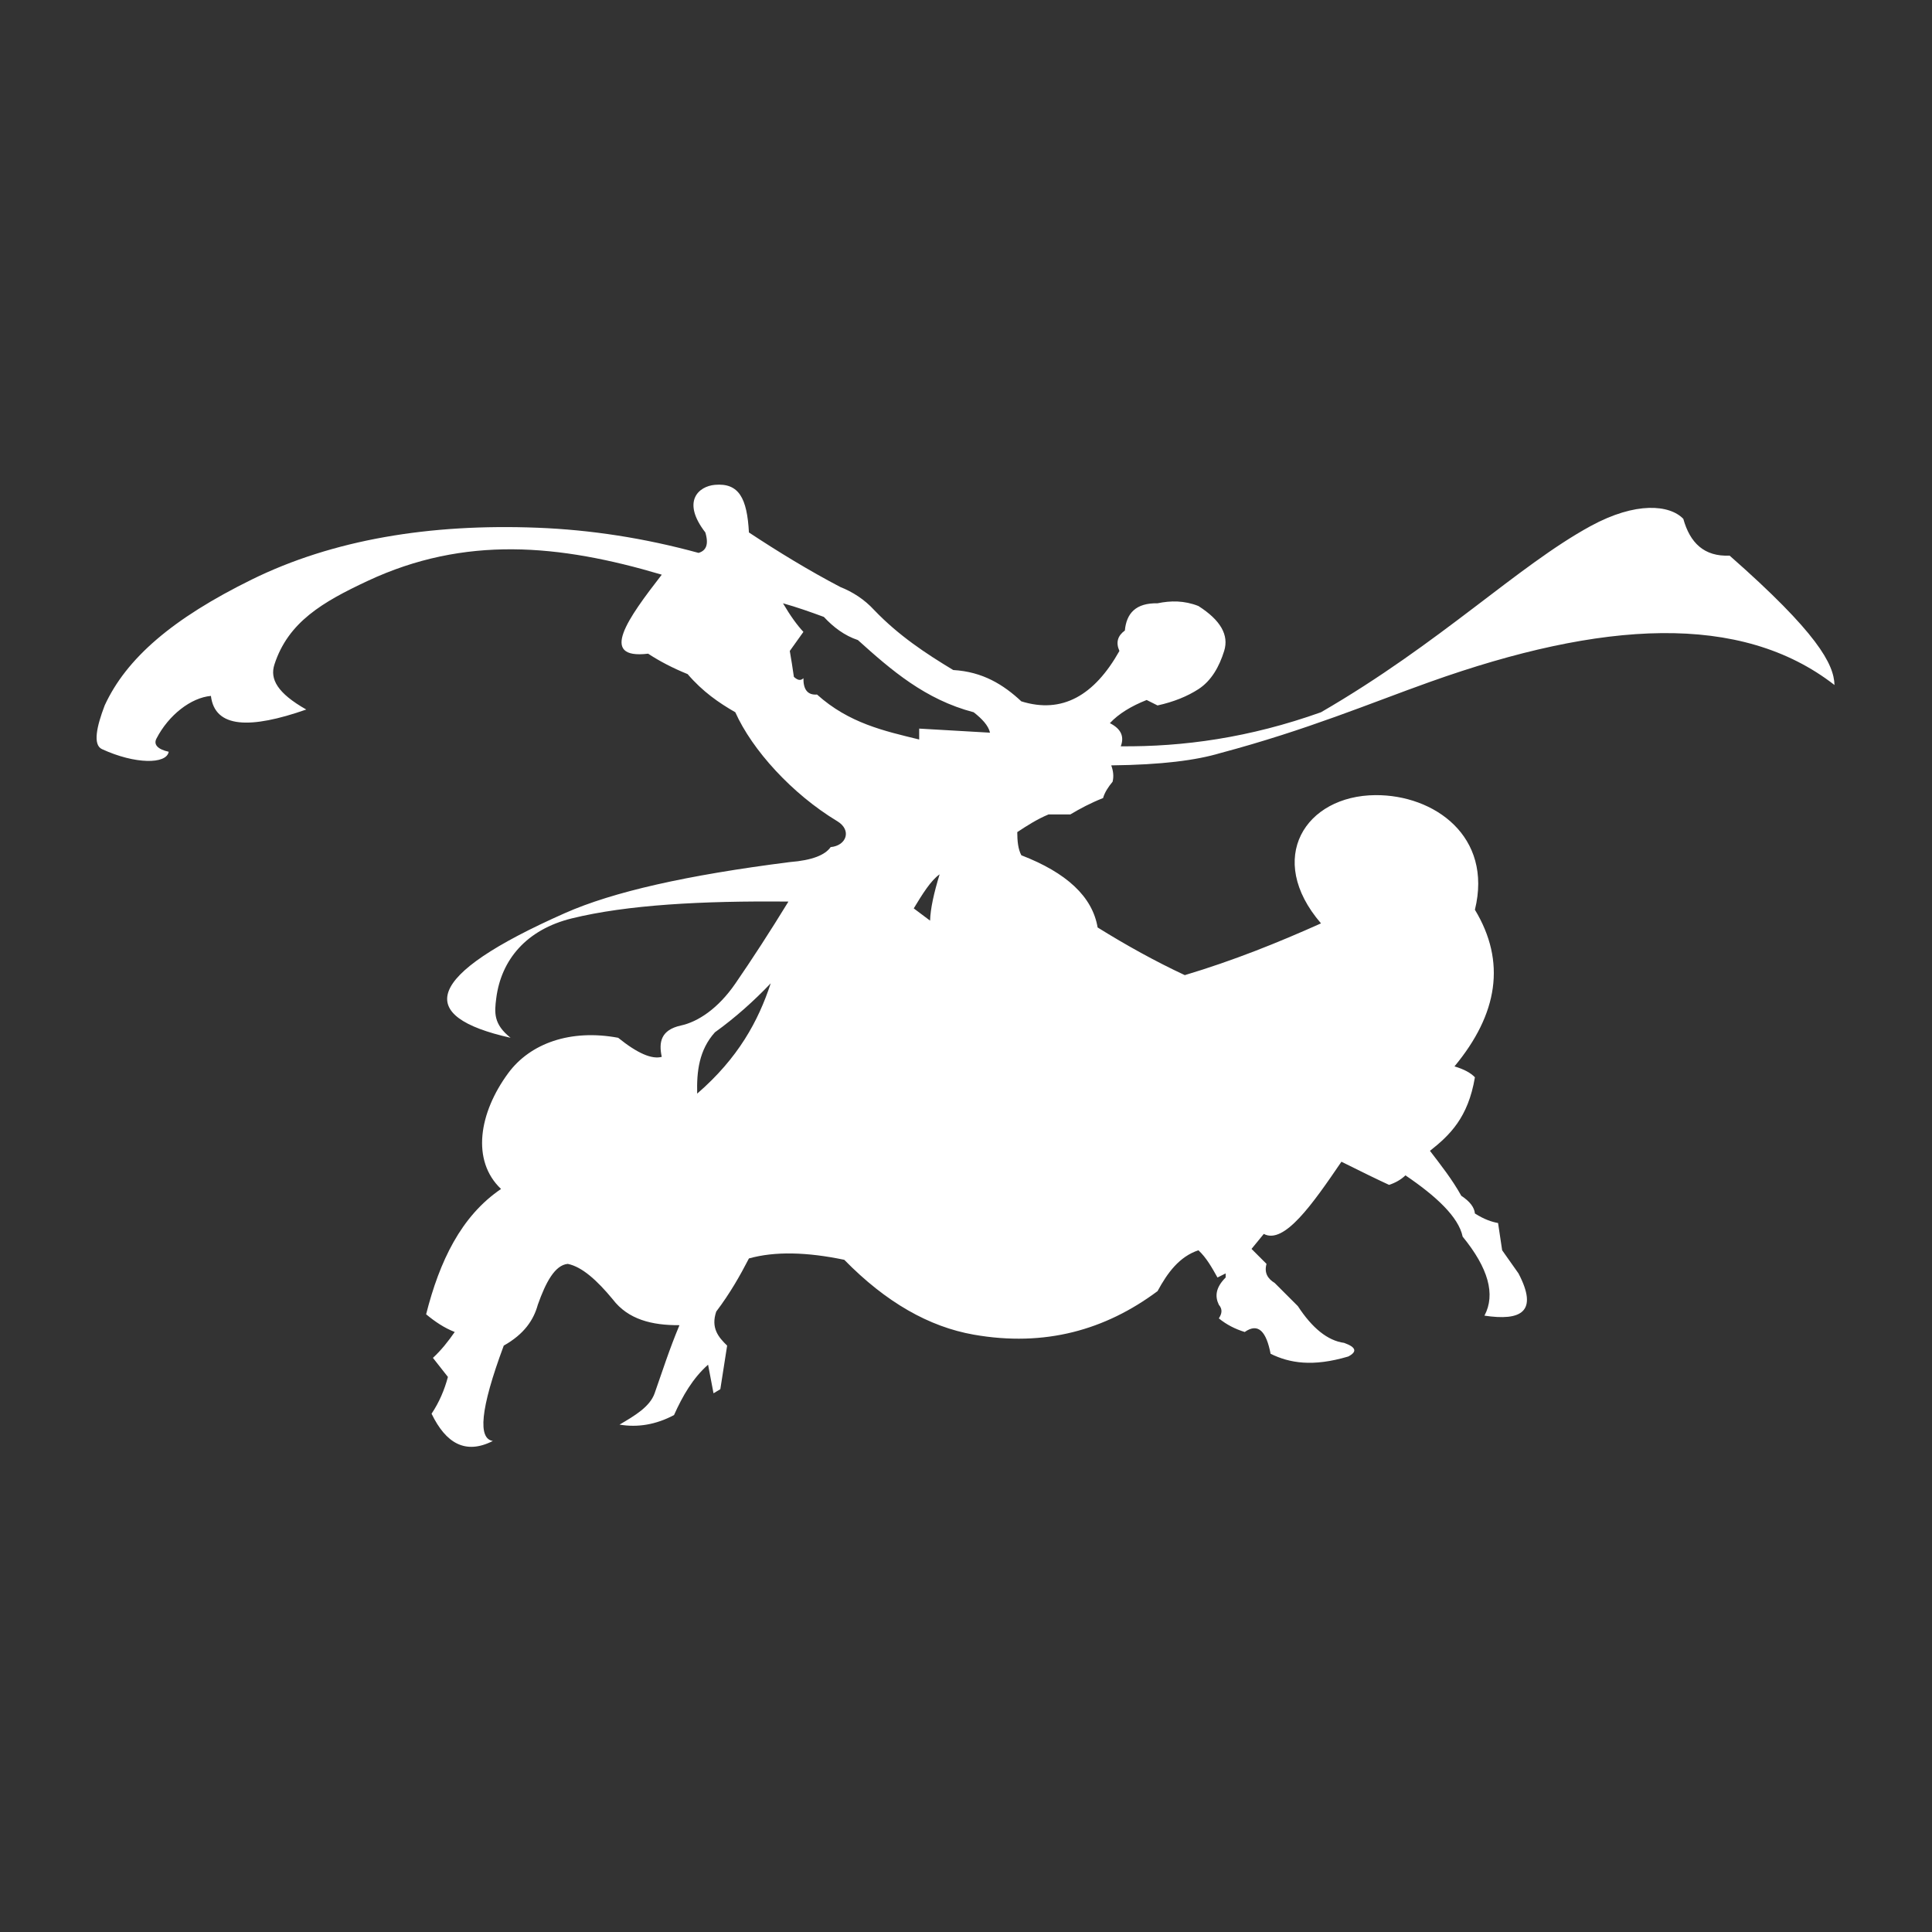 <?xml version="1.0" encoding="UTF-8" standalone="no"?>
<!DOCTYPE svg PUBLIC "-//W3C//DTD SVG 1.1//EN" "http://www.w3.org/Graphics/SVG/1.1/DTD/svg11.dtd">
<svg width="100%" height="100%" viewBox="0 0 1000 1000" version="1.1" xmlns="http://www.w3.org/2000/svg" xmlns:xlink="http://www.w3.org/1999/xlink" xml:space="preserve" xmlns:serif="http://www.serif.com/" style="fill-rule:evenodd;clip-rule:evenodd;stroke-linejoin:round;stroke-miterlimit:2;">
    <rect x="0" y="0" width="1000" height="1000" fill="#333333" stroke="none"/>
    <g transform="matrix(0.705,0,0,0.705,35.146,238.236)">
        <path d="M773,210C775.538,203.248 773.706,197.408 765,193C771.486,186.05 780.687,180.486 792,176L800,180C811.887,177.385 821.926,173.284 830,168.057C839.566,161.864 845.34,151.454 848.903,140C852.537,128.319 846.279,117.384 830,107C819.585,102.893 809.677,102.99 800,105C784.08,104.686 777.175,112.317 776,125C770.752,128.803 769.199,133.736 772,140C753.616,172.685 729.978,186.329 700,177C686.868,164.734 671.609,155.236 650,154C629.842,141.845 609.988,128.763 592,110C584.673,102.051 576.211,96.676 567,93C544.019,80.932 521.79,67.393 500,53C498.648,27.983 492.722,16.472 475,18.039C463.064,19.095 450.318,30.128 468,53C470.774,62.318 468.232,66.467 463,68C423.126,57.083 383.759,51.067 345,49.536C265.697,46.404 194.435,58.288 135,87.55C76.787,116.211 42.926,145.385 27,180C21.084,195.503 18.195,208.915 25,212.061C49.273,223.282 72.472,223.285 74,214C65.808,212.192 62.784,208.652 65,204.361C74.035,186.866 90.468,174.286 105,173C107.879,196.85 134.039,197.348 175,183C153.784,170.958 148.179,160.623 151.611,150C161.701,118.762 187.057,104.031 220,88.605C291.456,55.144 360.75,61.634 436,84C411.157,116.071 389.274,146.388 426,142C434.511,147.594 444.16,152.604 455,157C466,169.838 477.879,178.055 490,185C502.33,212.627 531.635,244.963 564.87,265C575.726,271.545 571.601,282.971 560,284C555.942,289.775 546.629,293.686 530,295C454.189,304.618 400.147,316.869 365,332.427C260.357,378.747 255.103,408.392 325,424C312.374,413.942 313.135,405.57 314.481,395C318.08,366.734 336.613,344.52 370,336.333C410.52,326.397 465.213,323.368 529,324C515.462,346.09 502.401,366.202 490,384.226C477.407,402.53 462.582,412.302 450,415C435.34,418.252 433.668,427.242 436,438C428.77,439.952 418.212,435.496 404,424C369,417.451 339.377,428.07 323.243,450C301.809,479.131 296.029,514.144 318,535C288.586,554.994 272.836,588.149 263,627C269.339,632.284 276.13,636.918 284,640C279.255,646.818 274.141,653.332 268,659L279,673C276.454,682.558 272.598,691.614 267,700C277.448,721.626 291.842,730.283 312,720C301.132,718.411 302.404,697.319 320,650C334.998,641.549 341.923,631.221 345,620C350.833,603.504 357.554,590.856 367,590C377.595,592.147 388.689,602.323 400,616C411.307,630.853 428.838,635.156 449,635C441.701,652.364 436.228,669.462 430.761,685C427.261,694.948 416.08,701.502 405,708C418.333,710.258 431.667,708.052 445,701C451.26,687.056 458.686,674.017 470,664L474,685L479,682L484,650C477.475,643.732 471.947,636.931 476,625C486.275,611.393 493.474,598.607 500,586C519.093,580.658 542.652,581.294 570,587C600.713,618.37 632.383,636.199 665,641.946C717.261,651.154 761.71,638.534 800,610C807.323,596.487 815.962,584.701 830,580C835.832,585.39 839.909,592.703 844,600L850,597L850,600C842.459,607.522 842.096,613.999 845,620C847.993,623.469 847.115,626.762 845,630C850.759,634.717 857.16,637.887 864,640C874.138,632.873 879.917,640.023 883,656C896.829,662.806 913.899,665.764 940,658C946.681,654.53 945.925,651.192 937,648C924.819,646.361 913.517,637.093 903,621L886,604C880.891,600.894 878.173,596.587 880,590L869,579L878,568C892.972,575.984 913.915,545.947 935,515C950.545,522.723 961.375,528.044 970,532C974.653,530.435 978.712,528.171 982,525C1004.31,540.111 1021.03,555.497 1024,570C1042.86,593.082 1048.3,612.445 1040,628C1066.89,632.05 1079.78,625.25 1065,597L1053,580L1050,560C1045.33,559.138 1040.13,557.483 1033,553C1032.6,548.484 1029.31,544.148 1023,540C1016.2,527.786 1008.02,517.507 1000,507C1014.42,495.612 1028.05,482.7 1033,453C1030.02,449.876 1025.24,447.159 1018,445C1049.93,406.509 1056.07,368.169 1033,330C1046.27,276.002 1003.01,245.568 960,245.849C908.501,246.186 878.925,292.327 920,340C888.344,354.179 855.583,367.36 820,378C798.494,367.949 777.171,356.184 756,343C752.176,320.308 733.109,302.777 700,290C697.543,285.394 697.031,279.372 697,273C704.259,268.196 711.612,263.5 720,260L736,260C743.121,255.75 750.771,251.65 760,248C761.214,243.776 763.814,239.83 767,236C768.009,231.889 767.429,227.909 766,224C803.201,223.587 828.449,220.239 846,215C909.79,198.008 956.21,178.33 1000,162.721C1126.35,117.681 1228.19,111.48 1297,165C1296.62,149.61 1284.29,126.528 1220,70C1201.17,70.856 1190.88,60.494 1186,43C1176.07,32.713 1151.32,30.055 1117.75,48.411C1064.13,77.732 1008.08,133.96 920,185C867.356,203.766 818.951,210.395 773,210ZM516,384C503.547,397.086 490.001,409.194 475,420C463.338,433.035 461.585,448.727 462,465C492.148,438.918 506.927,411.675 516,384ZM640,304C633.578,308.433 627.287,318.623 621,329L633,338C633.234,329.32 635.785,317.712 640,304ZM677,200L625,197L625,205C599.269,198.72 573.442,193.061 550,172C542.721,172.529 539.933,167.903 540,160C537.995,162.081 535.623,161.464 533,159C532.069,152.454 531.075,146.102 530,140L540,126C535.483,121.168 530.539,114.419 525,105C534.982,107.787 544.988,111.303 555,115C562.104,122.608 570.153,128.723 580,132C604.491,154.063 629.369,175.683 665,185C671.148,189.818 675.829,194.761 677,200Z" style="fill:white;"/>
    </g>
</svg>
